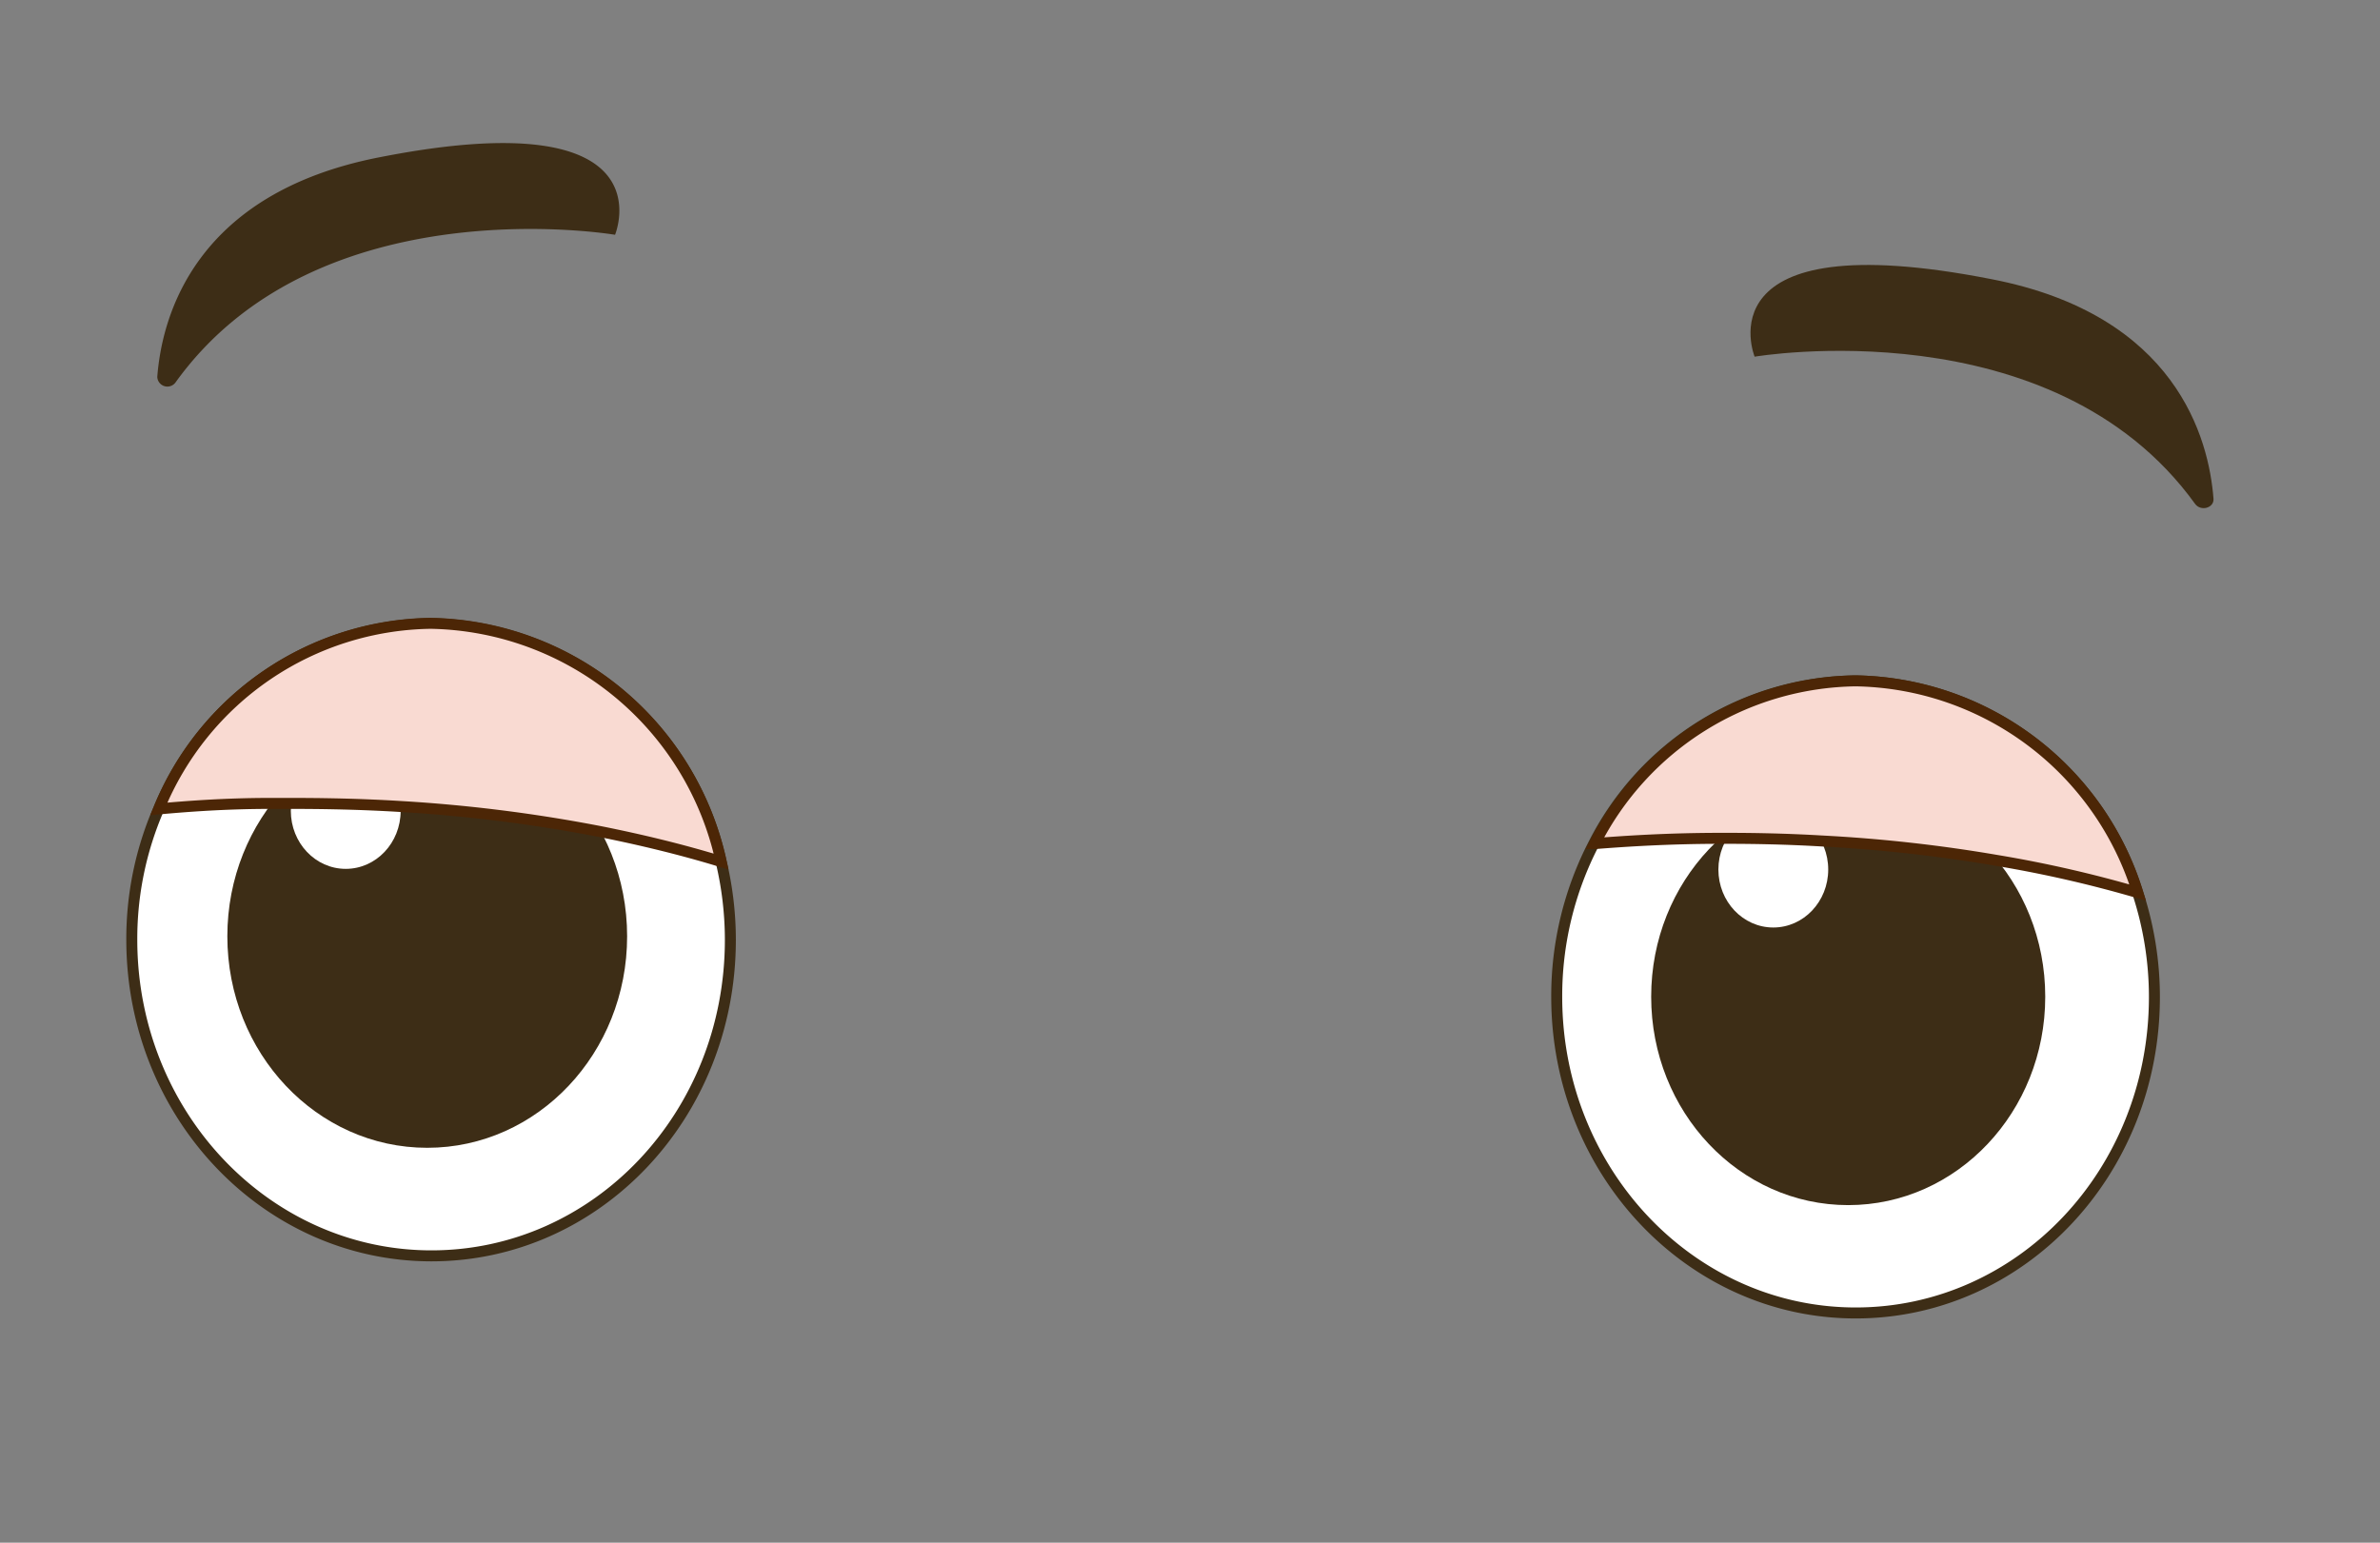 <svg id="e9a44aea-3d94-46c5-9477-c0b0b5130eec" data-name="Layer 1" xmlns="http://www.w3.org/2000/svg" width="108.35" height="70.24" viewBox="0 0 108.35 70.24">
  <rect x="0" y="0" width="108.35" height="70.24" fill="#808080" stroke="none"/>
  <defs>
    <style>
      .ba271c81-e841-4e9e-b9e1-f5f16577d4c1, .fa1b98db-7ffa-4a34-8ecf-efd096d8e5ae {
        fill: #fff;
      }

      .fa1b98db-7ffa-4a34-8ecf-efd096d8e5ae {
        stroke: #3d2d16;
      }

      .fa1b98db-7ffa-4a34-8ecf-efd096d8e5ae, .fddf84f8-c2b1-43b6-aa62-b3730f7dc5b1 {
        stroke-miterlimit: 10;
        stroke-width: 0.5px;
      }

      .a9289986-ca1e-4392-9f1f-b333530c5033 {
        fill: #3d2d16;
      }

      .fddf84f8-c2b1-43b6-aa62-b3730f7dc5b1 {
        fill: #f9dad2;
        stroke: #4c2606;
      }
    </style>
  </defs>
  <g>
    <g>
      <g>
        <path class="fa1b98db-7ffa-4a34-8ecf-efd096d8e5ae" d="M33.25,42.79c0,8-6.09,14.39-13.61,14.39S6,50.74,6,42.79a14.86,14.86,0,0,1,1.22-5.95,13.57,13.57,0,0,1,12.38-8.45A13.78,13.78,0,0,1,32.83,39.23,15.42,15.42,0,0,1,33.25,42.79Z"/>
        <ellipse class="a9289986-ca1e-4392-9f1f-b333530c5033" cx="19.45" cy="42.63" rx="9.1" ry="9.63"/>
        <ellipse class="ba271c81-e841-4e9e-b9e1-f5f16577d4c1" cx="15.74" cy="36.92" rx="2.5" ry="2.64"/>
      </g>
      <g>
        <path class="fa1b98db-7ffa-4a34-8ecf-efd096d8e5ae" d="M98.08,45.39c0,8-6.09,14.39-13.6,14.39S70.87,53.34,70.87,45.39a15.07,15.07,0,0,1,1.7-7A13.52,13.52,0,0,1,84.48,31a13.68,13.68,0,0,1,12.84,9.65A15.2,15.2,0,0,1,98.08,45.39Z"/>
        <ellipse class="a9289986-ca1e-4392-9f1f-b333530c5033" cx="84.14" cy="45.38" rx="8.97" ry="9.49"/>
        <ellipse class="ba271c81-e841-4e9e-b9e1-f5f16577d4c1" cx="80.73" cy="39.59" rx="2.5" ry="2.64"/>
      </g>
      <path class="a9289986-ca1e-4392-9f1f-b333530c5033" d="M79.88,16.24s13.55-2.31,20.05,6.7c.26.36.87.19.84-.23-.21-2.74-1.69-8.37-10.11-10C77.37,10.1,79.88,16.24,79.88,16.24Z"/>
      <path class="a9289986-ca1e-4392-9f1f-b333530c5033" d="M28,10.69S14.49,8.38,8,17.4a.46.46,0,0,1-.84-.24c.21-2.74,1.69-8.36,10.12-10C30.55,4.55,28,10.69,28,10.69Z"/>
    </g>
    <path class="fddf84f8-c2b1-43b6-aa62-b3730f7dc5b1" d="M32.83,39.23c-1.83-.56-3.67-1-5.47-1.36a69,69,0,0,0-9.13-1.15c-1.79-.11-3.46-.14-5-.14h-.91c-2.11,0-3.86.14-5.09.25a13.57,13.57,0,0,1,12.38-8.45A13.78,13.78,0,0,1,32.83,39.23Z"/>
    <path class="fddf84f8-c2b1-43b6-aa62-b3730f7dc5b1" d="M97.32,40.64a55.2,55.2,0,0,0-6.39-1.46,67.89,67.89,0,0,0-8-.89c-1.52-.09-3-.12-4.27-.12h-.32c-2.38,0-4.35.13-5.74.24A13.52,13.52,0,0,1,84.48,31,13.68,13.68,0,0,1,97.32,40.64Z"/>
  </g>
</svg>
